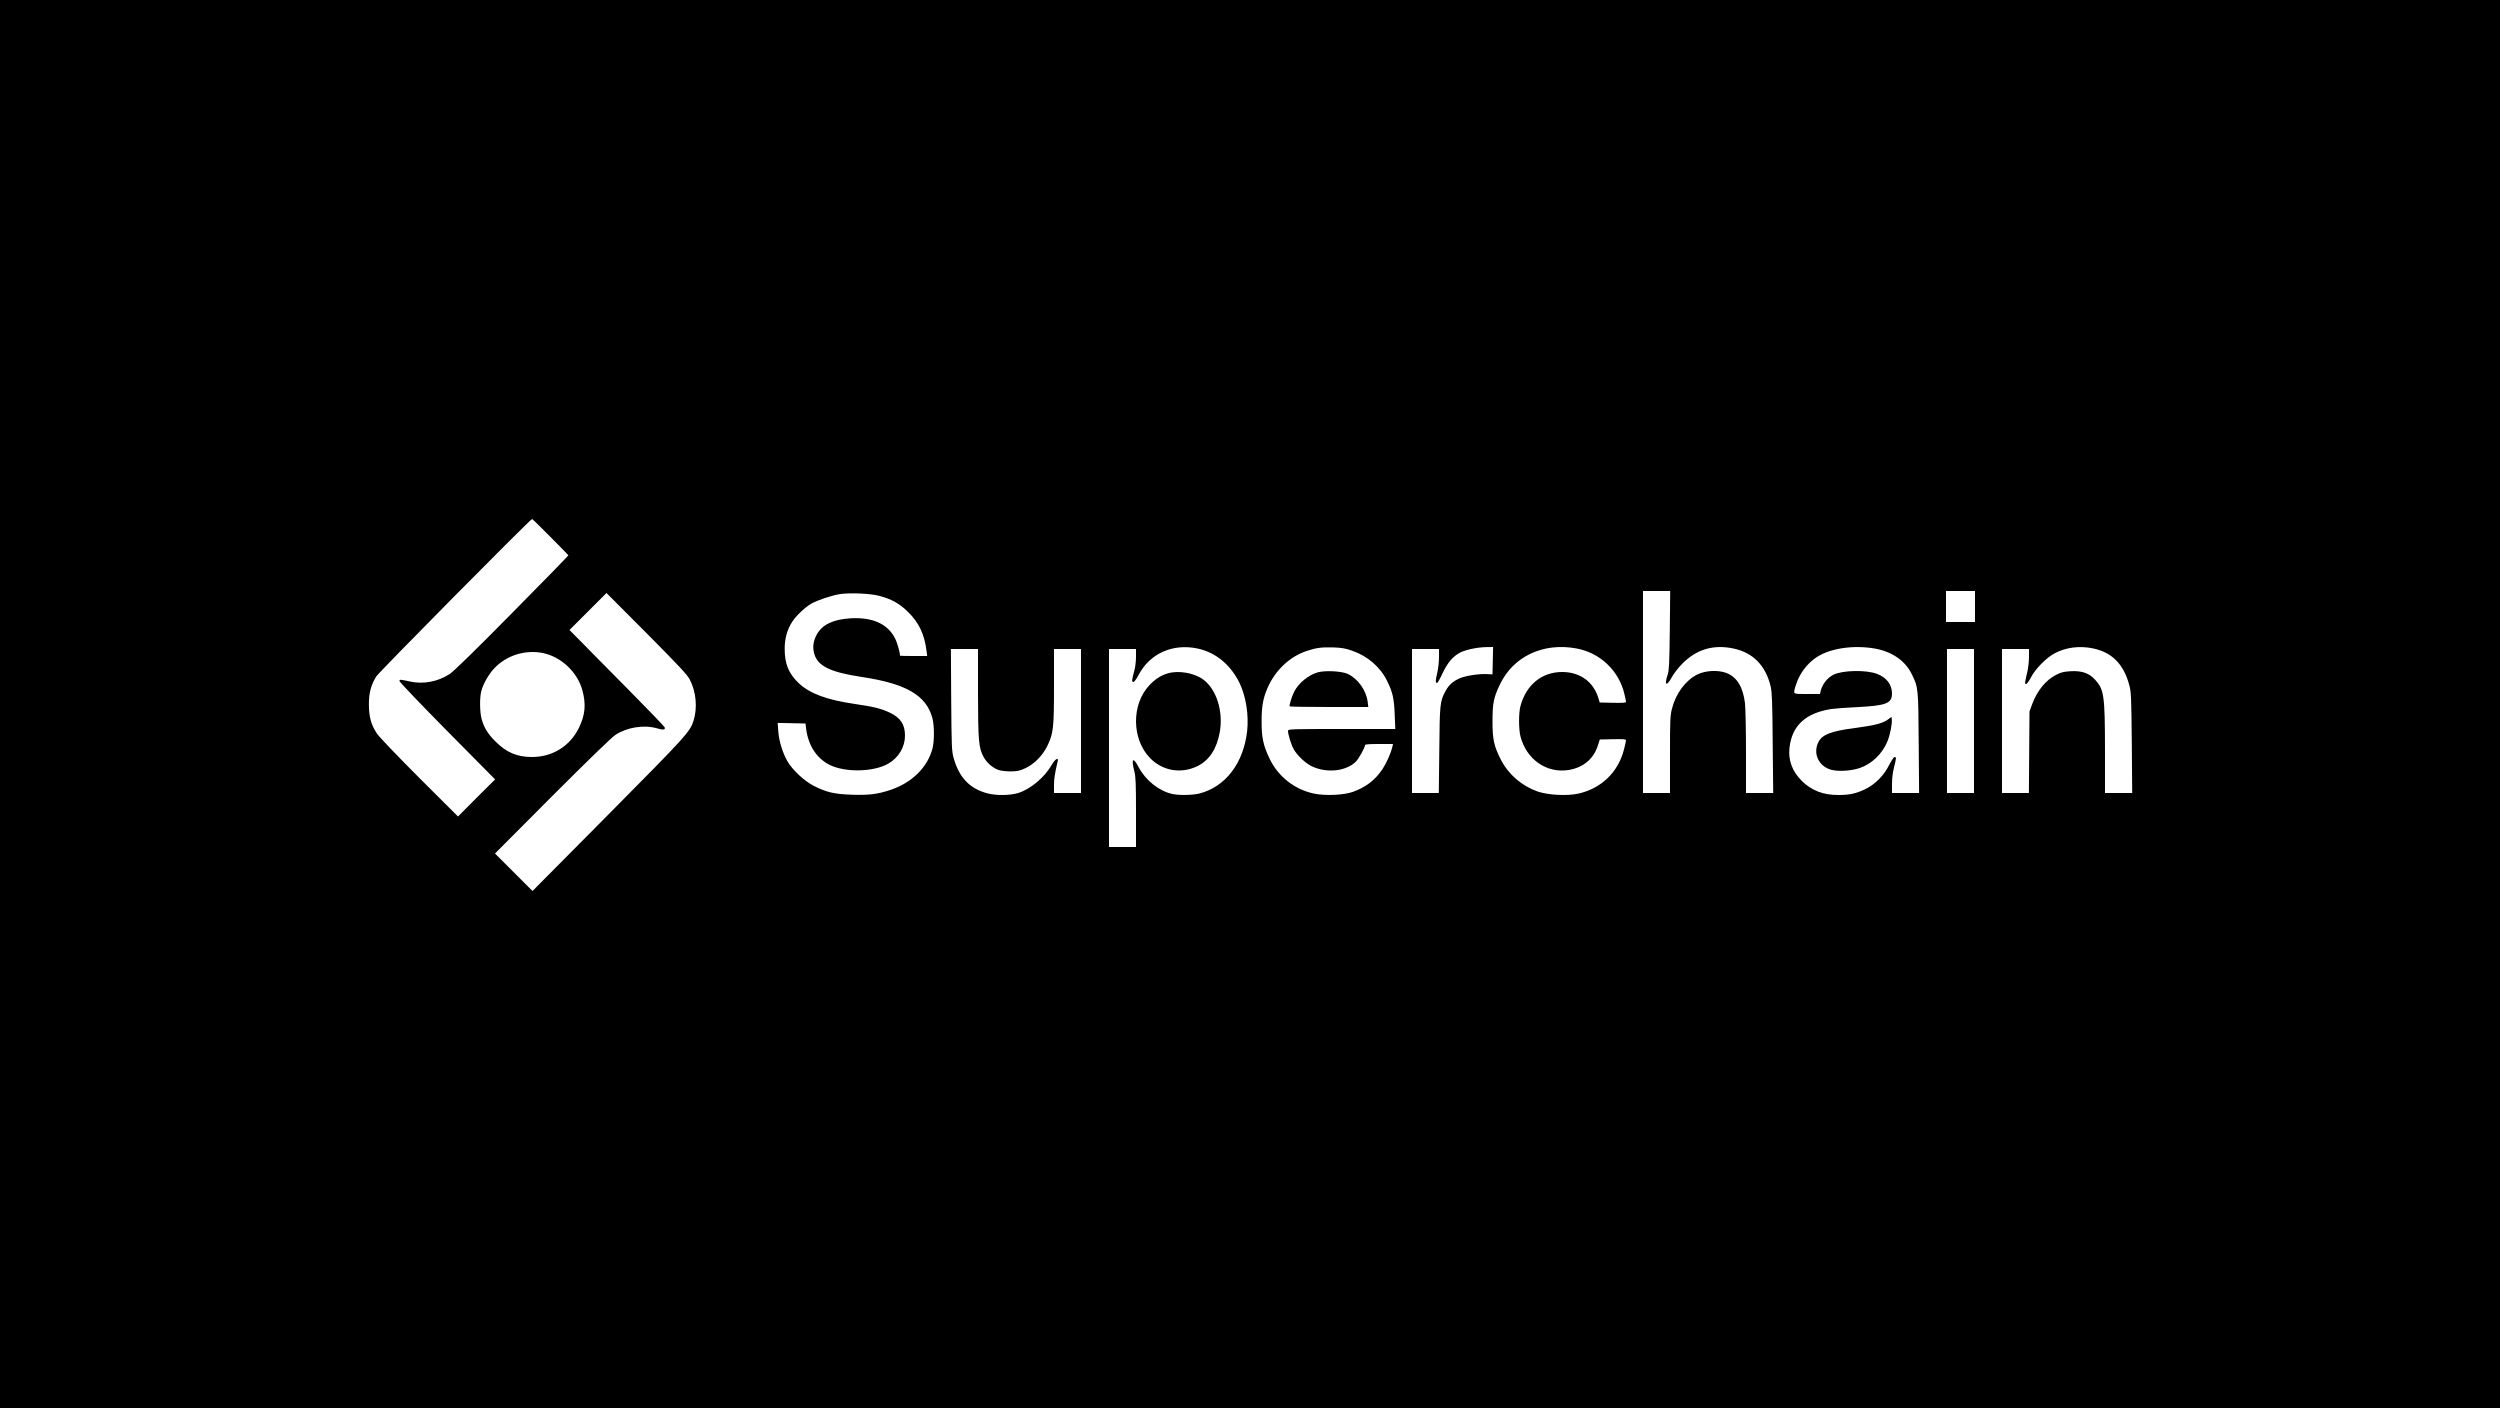 <?xml version="1.0" standalone="no"?>
<!DOCTYPE svg PUBLIC "-//W3C//DTD SVG 20010904//EN"
 "http://www.w3.org/TR/2001/REC-SVG-20010904/DTD/svg10.dtd">
<svg version="1.0" xmlns="http://www.w3.org/2000/svg"
 width="2500pt" height="1408pt" viewBox="0 0 2500 1408"
 preserveAspectRatio="xMidYMid meet">

<g transform="translate(0,1408) scale(0.1,-0.1)"
fill="#000000" stroke="none">
<path d="M0 7040 l0 -7040 12500 0 12500 0 0 7040 0 7040 -12500 0 -12500 0 0
-7040z m5504 1671 c98 -98 179 -181 180 -184 0 -4 -252 -263 -562 -576 -377
-382 -584 -584 -625 -611 -117 -77 -265 -105 -397 -75 -101 22 -105 22 -105 4
0 -9 215 -234 478 -500 l478 -483 -186 -185 -185 -186 -386 385 c-228 229
-401 409 -425 445 -58 87 -80 169 -80 290 -1 114 21 195 73 280 28 44 1542
1575 1559 1575 3 0 86 -80 183 -179z m11194 -933 c-4 -333 -7 -401 -21 -443
-37 -111 -12 -125 43 -24 19 35 66 95 105 134 143 143 309 192 510 150 196
-42 322 -170 372 -381 13 -57 17 -154 20 -566 l5 -498 -136 0 -136 0 0 408 c0
224 -5 445 -10 490 -21 166 -81 262 -188 303 -83 31 -206 24 -287 -15 -119
-59 -216 -189 -255 -342 -18 -70 -20 -112 -20 -461 l0 -383 -135 0 -135 0 0
1010 0 1010 136 0 136 0 -4 -392z m3052 237 l0 -155 -145 0 -145 0 0 155 0
155 145 0 145 0 0 -155z m-12852 -731 c63 -121 78 -280 38 -409 -35 -113 -67
-148 -851 -939 l-760 -766 -188 188 -187 187 572 574 c356 356 595 588 632
612 117 77 287 104 419 65 59 -17 80 -15 75 9 -2 8 -167 180 -367 382 -201
202 -414 419 -475 481 l-111 112 185 185 185 185 401 -402 c328 -331 406 -414
432 -464z m1893 838 c125 -33 205 -78 290 -162 108 -106 163 -221 184 -387 l7
-53 -136 0 c-75 0 -136 1 -136 3 0 36 -29 136 -53 180 -74 140 -224 206 -440
194 -174 -10 -285 -63 -339 -162 -34 -63 -43 -121 -28 -183 31 -130 155 -193
480 -242 445 -67 645 -185 705 -415 19 -76 19 -224 0 -300 -50 -189 -205 -342
-420 -414 -131 -44 -217 -54 -390 -48 -174 6 -254 25 -380 90 -94 48 -214 161
-262 247 -48 84 -83 201 -90 296 l-6 85 139 -3 139 -3 6 -50 c21 -168 104
-297 234 -363 156 -79 445 -73 590 13 102 59 165 166 165 278 0 113 -44 179
-153 231 -87 41 -157 58 -347 86 -281 41 -448 103 -559 205 -104 97 -145 196
-144 350 0 102 25 189 75 267 36 57 128 145 191 181 59 35 205 83 287 96 99
15 302 6 391 -17z m3184 -527 c179 -38 327 -158 418 -340 66 -133 97 -327 78
-490 -38 -320 -216 -552 -476 -620 -67 -17 -208 -20 -275 -4 -132 30 -265 137
-334 268 -56 107 -76 86 -42 -44 13 -49 16 -125 16 -407 l0 -348 -135 0 -135
0 0 990 0 990 135 0 135 0 0 -78 c0 -43 -7 -102 -15 -132 -27 -99 -29 -120
-12 -120 10 0 31 29 53 71 113 214 341 316 589 264z m1546 -22 c155 -53 282
-163 351 -304 55 -111 69 -176 75 -336 l6 -143 -537 0 c-508 0 -536 -1 -536
-18 0 -36 31 -137 57 -184 35 -63 120 -143 185 -173 150 -68 335 -48 435 47
30 29 93 142 93 167 0 8 43 11 140 11 l140 0 -6 -27 c-16 -68 -58 -161 -99
-224 -74 -110 -162 -178 -294 -227 -88 -33 -279 -42 -391 -18 -194 41 -358
170 -443 347 -65 135 -82 216 -81 379 0 148 15 230 61 334 77 175 221 310 389
366 96 32 148 39 264 36 85 -3 122 -9 191 -33z m1407 -100 l-3 -137 -56 3
c-84 4 -217 -17 -274 -43 -69 -31 -106 -65 -140 -127 -55 -102 -58 -127 -62
-591 l-5 -428 -134 0 -134 0 0 720 0 720 135 0 135 0 0 -82 c0 -46 -8 -117
-18 -159 -18 -75 -19 -99 -1 -99 5 0 29 42 53 94 52 111 107 175 181 212 61
29 171 52 263 53 l63 1 -3 -137z m839 122 c235 -44 423 -223 477 -455 9 -36
16 -71 16 -78 0 -10 -30 -12 -131 -10 l-132 3 -12 40 c-49 167 -184 265 -364
265 -204 0 -360 -129 -417 -343 -18 -70 -18 -228 1 -302 60 -230 261 -370 481
-335 147 24 252 112 294 249 l18 56 131 3 c106 2 131 0 131 -11 0 -8 -9 -48
-20 -91 -58 -228 -226 -390 -456 -442 -115 -25 -302 -15 -408 21 -156 55 -290
169 -365 314 -71 138 -86 204 -86 386 0 182 11 239 74 370 134 282 435 423
768 360z m2979 0 c174 -31 305 -121 371 -255 66 -136 66 -134 70 -687 l4 -503
-135 0 -136 0 0 88 c0 56 7 118 20 167 24 93 24 105 6 105 -8 0 -31 -35 -53
-77 -52 -107 -143 -198 -243 -246 -93 -44 -156 -57 -268 -57 -153 0 -269 46
-367 144 -93 94 -134 205 -120 329 25 221 160 346 418 387 34 5 152 14 262 19
287 15 345 37 345 136 0 89 -54 160 -149 196 -108 42 -345 37 -436 -8 -62 -31
-112 -95 -129 -165 l-6 -28 -130 0 c-146 0 -139 -5 -114 81 36 120 113 224
215 290 136 87 364 120 575 84z m2185 1 c189 -40 305 -157 361 -364 20 -72 21
-108 26 -579 l4 -503 -136 0 -136 0 0 433 c-1 545 -9 602 -100 701 -60 65
-129 89 -240 84 -68 -4 -97 -10 -142 -33 -107 -52 -196 -160 -246 -296 l-27
-74 -3 -407 -3 -408 -135 0 -134 0 0 720 0 720 135 0 135 0 0 -77 c0 -43 -7
-109 -16 -148 -27 -117 -28 -125 -13 -125 8 0 30 30 49 67 44 85 155 197 237
240 112 60 249 77 384 49z m-11151 -443 c1 -486 7 -555 58 -646 34 -60 95
-111 155 -129 23 -7 76 -12 118 -12 64 1 87 6 143 32 91 43 173 127 221 226
59 123 65 179 65 597 l0 369 135 0 135 0 0 -720 0 -720 -135 0 -135 0 0 78 c0
66 7 111 37 240 10 43 -25 23 -58 -34 -72 -127 -214 -246 -337 -284 -80 -25
-218 -27 -306 -4 -177 46 -284 157 -339 352 -20 73 -21 103 -25 585 l-3 507
135 0 136 0 0 -437z m9960 -283 l0 -720 -135 0 -135 0 0 720 0 720 135 0 135
0 0 -720z m-14308 679 c180 -38 342 -190 391 -369 39 -141 30 -248 -34 -379
-90 -183 -264 -291 -469 -291 -150 0 -255 45 -365 155 -78 77 -117 142 -140
230 -17 68 -19 199 -4 265 17 75 71 171 131 236 123 131 312 190 490 153z"/>
<path d="M11673 7345 c-65 -20 -124 -58 -179 -117 -181 -192 -178 -539 6 -728
126 -130 312 -161 475 -81 118 58 193 173 223 341 36 207 -33 427 -166 525
-91 67 -251 94 -359 60z"/>
<path d="M13179 7357 c-95 -27 -193 -107 -237 -194 -25 -48 -52 -139 -45 -147
4 -3 182 -6 396 -6 l390 0 -6 50 c-14 117 -99 235 -202 282 -61 27 -223 35
-296 15z"/>
<path d="M18889 6892 c-55 -44 -133 -65 -340 -92 -238 -31 -325 -65 -364 -139
-58 -113 -1 -241 124 -278 71 -20 201 -13 289 17 122 42 226 143 277 268 26
65 48 175 43 217 l-3 27 -26 -20z"/>
</g>
</svg>
